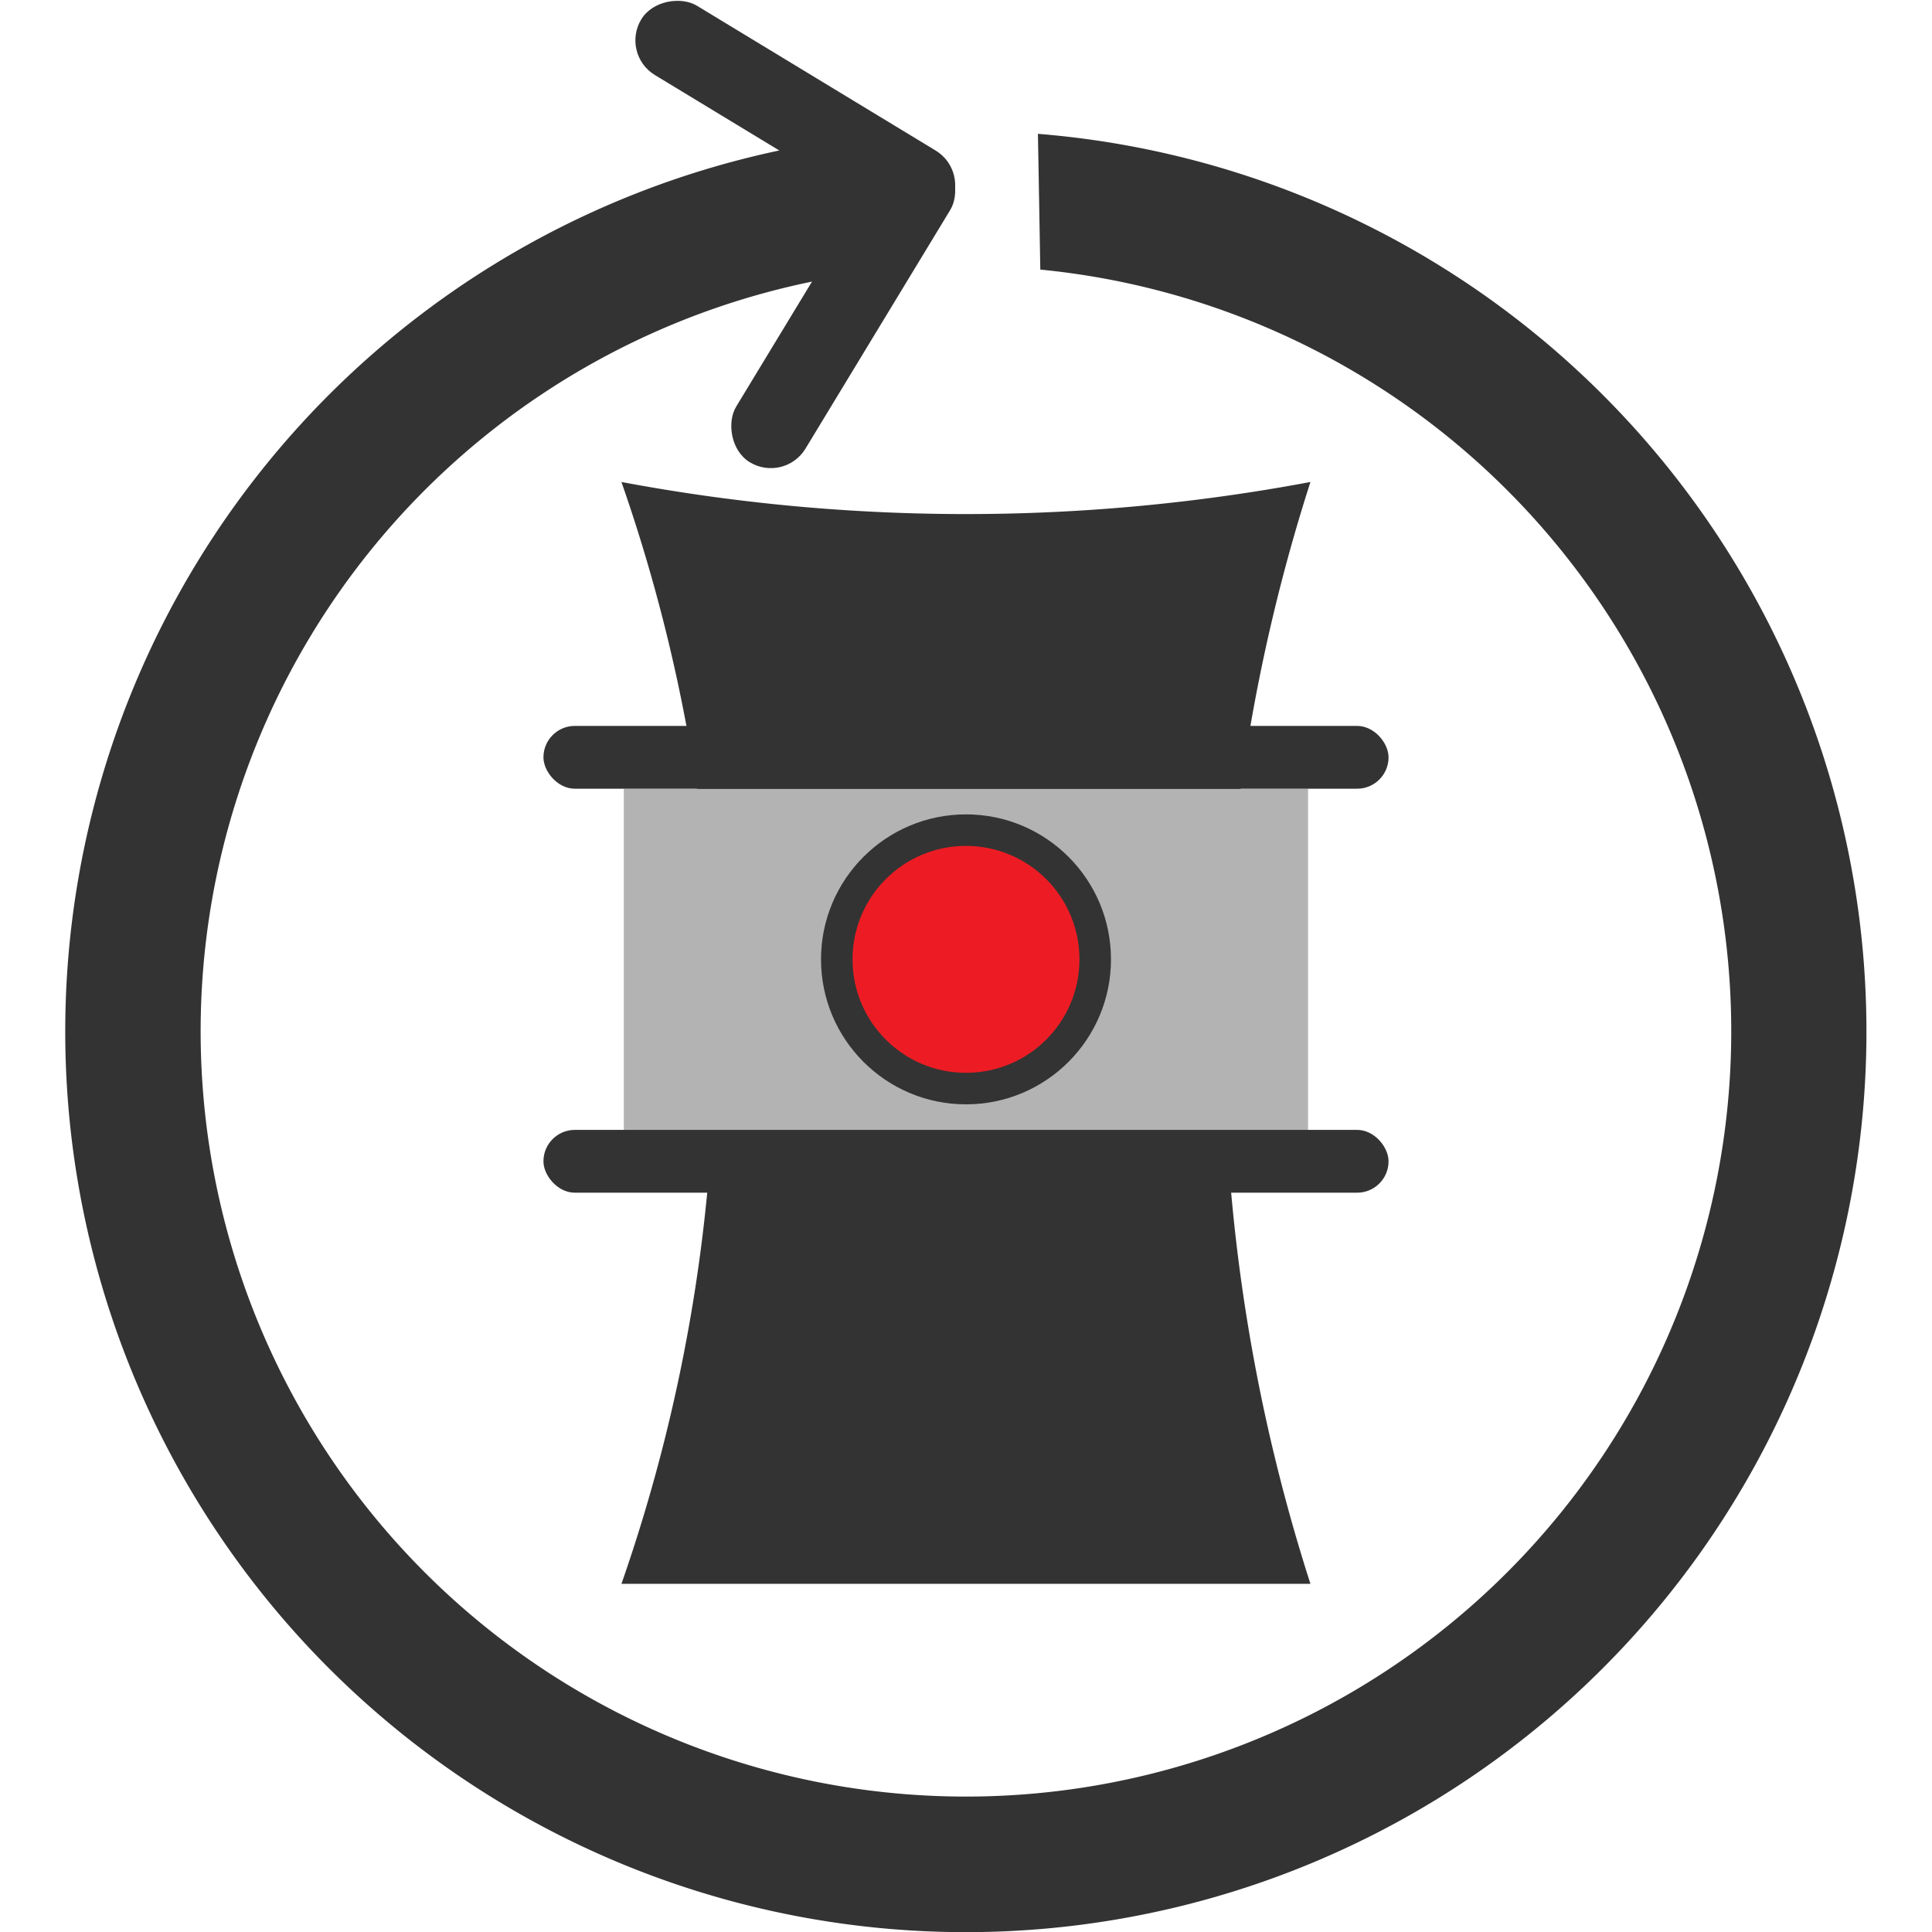 <svg xmlns="http://www.w3.org/2000/svg" width="1em" height="1em" viewBox="0 0 16 17.164"><title>Iconatron</title><rect x="6.124" y="-1.747" width="0.72" height="3.201" rx="0.36" transform="translate(3.246 6.622) rotate(-58.761)" fill="#333"/><rect x="6.549" y="-0.012" width="0.72" height="3.201" rx="0.36" transform="translate(1.826 -2.203) rotate(31.239)" fill="#333"/><path d="M8.639.04Q8.65.641,8.66,1.246a6.799,6.799,0,1,1-1.501.02Q7.152.661,7.145.06A8.001,8.001,0,1,0,8.639.04Z" transform="translate(0 1.149)" fill="#333"/><path d="M8,3.418a16.578,16.578,0,0,1-3.061-.285,14.861,14.861,0,0,1,.829,4.68,14.87,14.87,0,0,1-.829,5.109h6.121a15.993,15.993,0,0,1,0-9.789A16.578,16.578,0,0,1,8,3.418Z" transform="translate(0 1.149)" fill="#333"/><rect x="4.96" y="7.008" width="6.079" height="3.08" fill="#b3b3b3"/><circle cx="8" cy="8.523" r="1.288" fill="#333"/><circle cx="8" cy="8.523" r="1.008" fill="#ed1c24"/><rect x="4.246" y="6.449" width="7.508" height="0.558" rx="0.279" fill="#333"/><rect x="4.246" y="10.038" width="7.508" height="0.558" rx="0.279" fill="#333"/></svg>